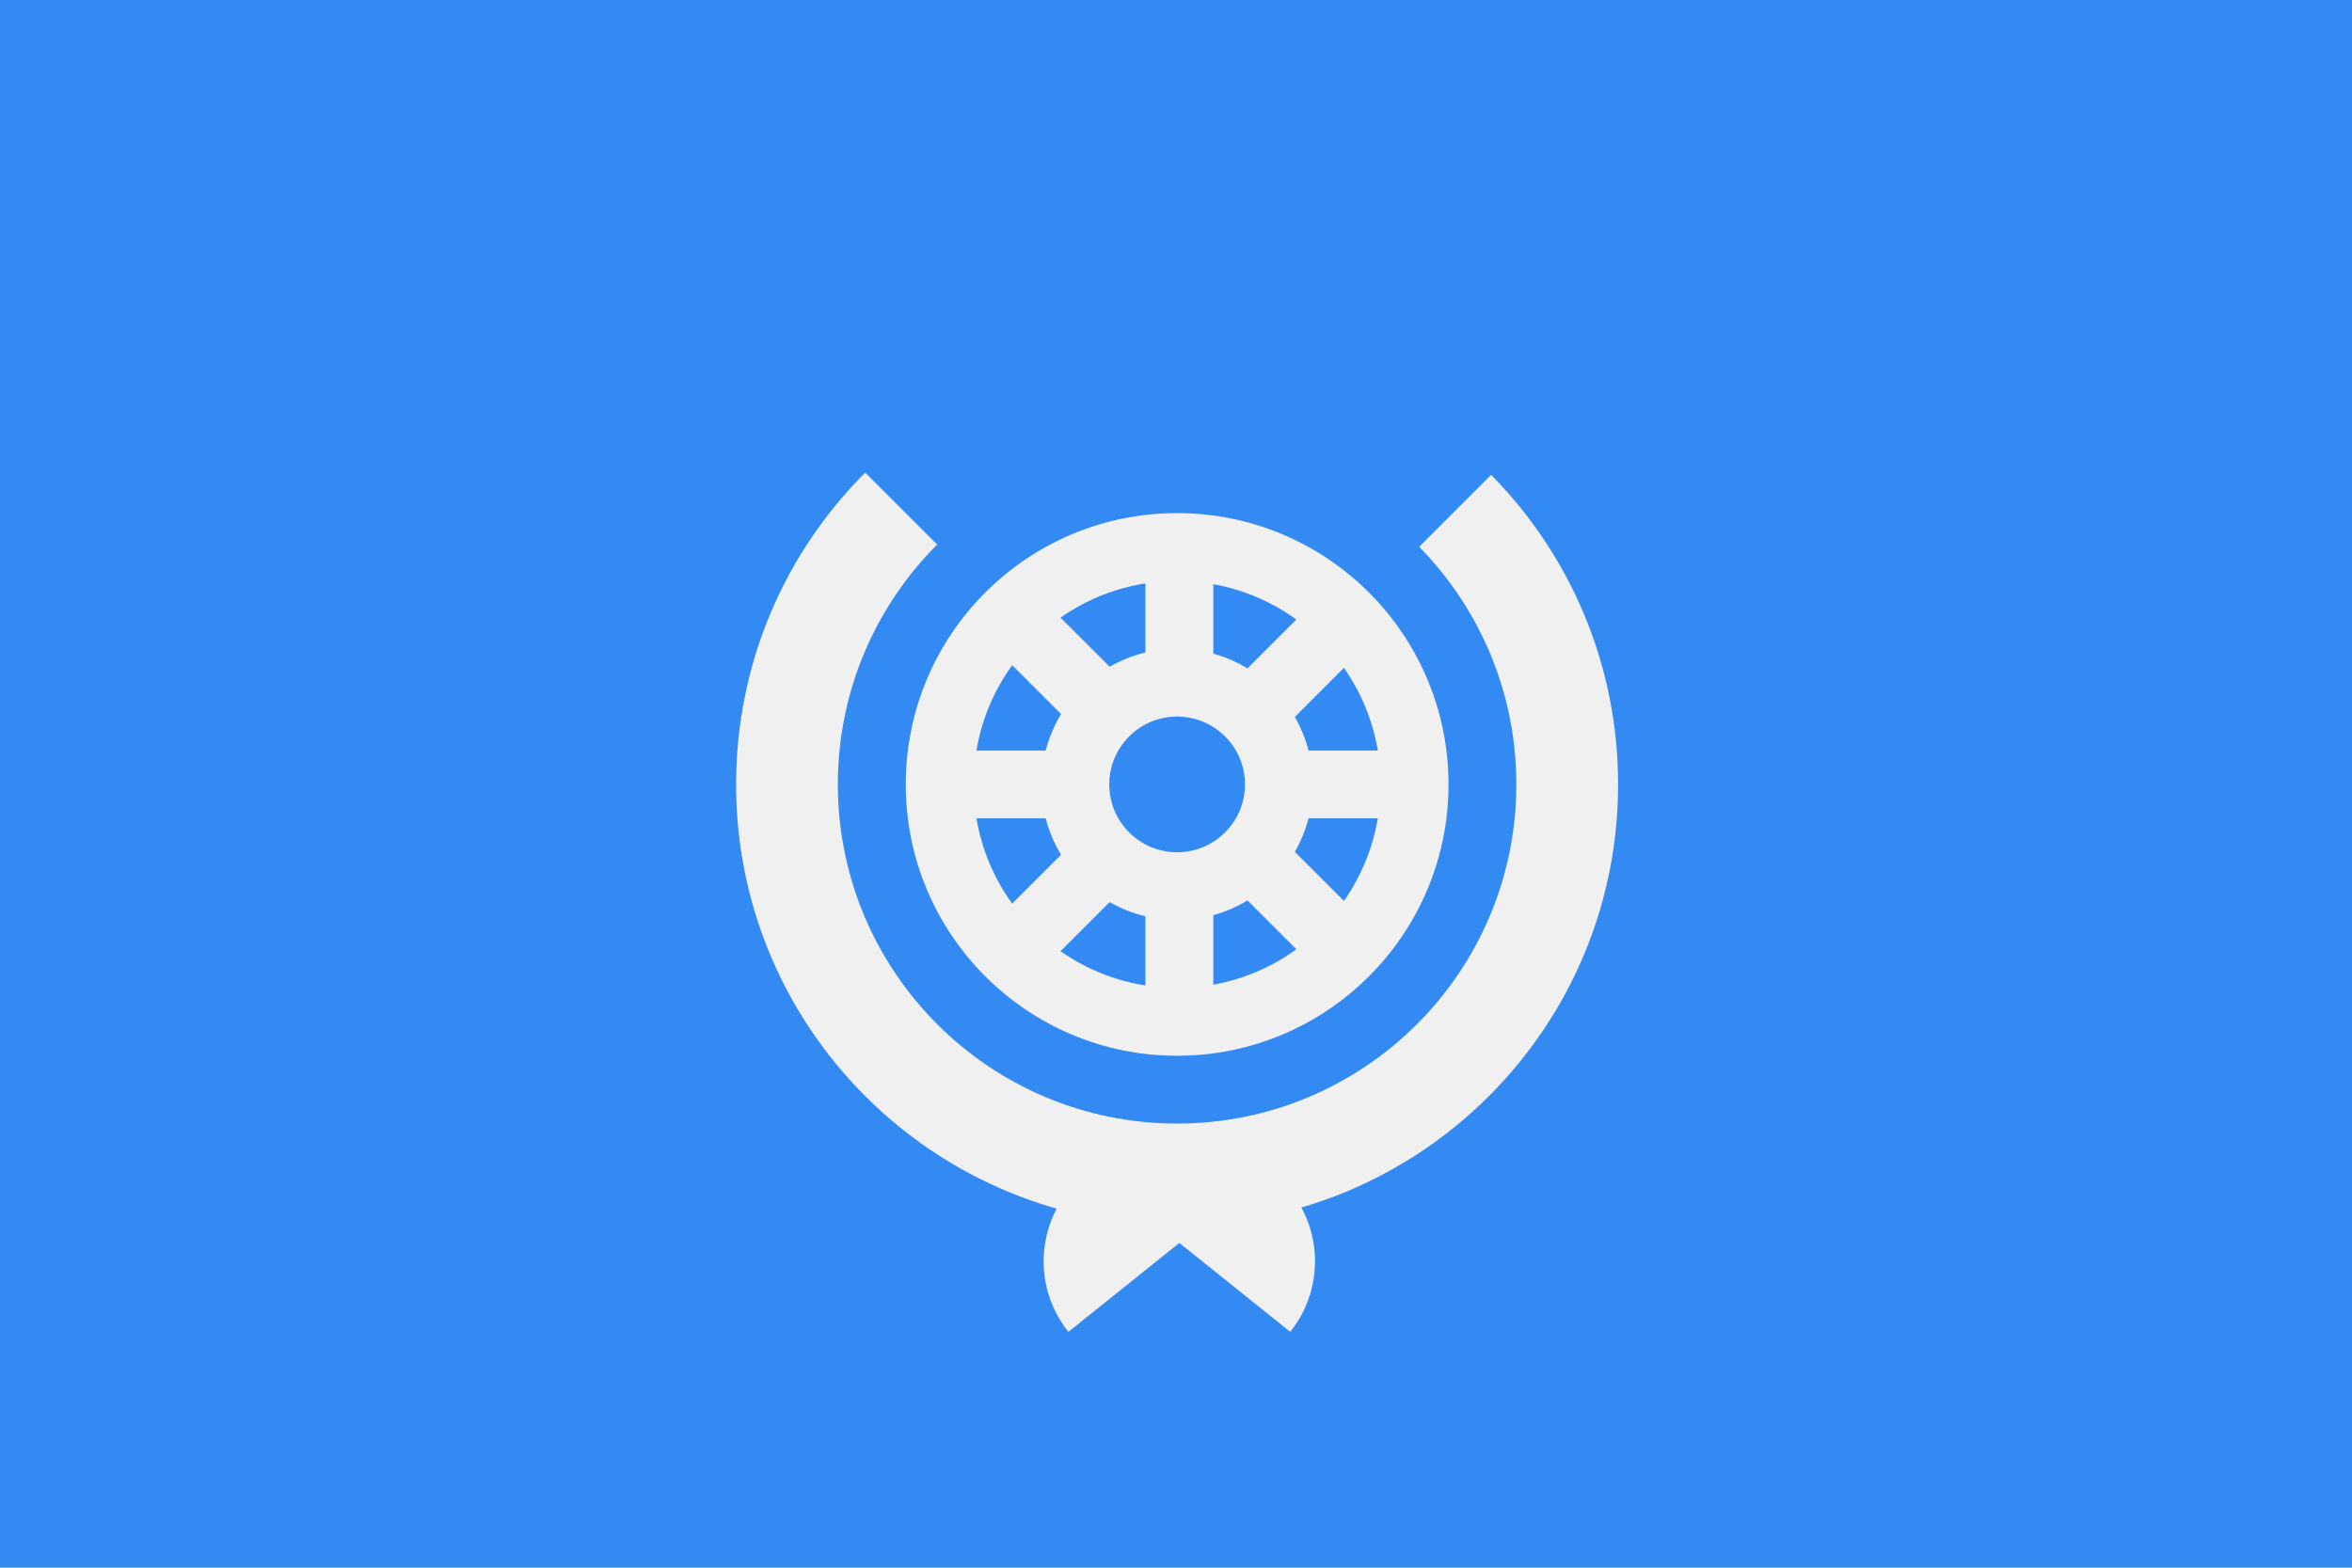 <svg width="30" height="20" viewBox="0 0 30 20" fill="none" xmlns="http://www.w3.org/2000/svg">
<path d="M30 0H0V20H30V0Z" fill="#338AF3"/>
<path d="M15.014 6.546C13.102 6.546 11.553 8.096 11.553 10.007C11.553 11.919 13.102 13.469 15.014 13.469C16.926 13.469 18.476 11.919 18.476 10.007C18.476 8.096 16.926 6.546 15.014 6.546ZM14.149 10.007C14.149 9.53 14.536 9.142 15.014 9.142C15.492 9.142 15.88 9.53 15.88 10.007C15.88 10.485 15.492 10.873 15.014 10.873C14.536 10.873 14.149 10.485 14.149 10.007ZM15.912 8.527C15.777 8.445 15.631 8.382 15.476 8.339V7.453C15.866 7.523 16.226 7.68 16.535 7.904L15.912 8.527ZM14.61 8.324C14.448 8.363 14.295 8.425 14.154 8.506L13.527 7.88C13.844 7.658 14.212 7.505 14.61 7.443V8.324H14.61ZM14.154 11.509C14.295 11.59 14.448 11.651 14.61 11.69V12.572C14.212 12.51 13.844 12.357 13.527 12.135L14.154 11.509ZM15.476 11.675C15.631 11.633 15.777 11.569 15.912 11.488L16.535 12.111C16.226 12.335 15.866 12.492 15.476 12.562V11.675H15.476ZM16.516 10.868C16.592 10.735 16.651 10.592 16.691 10.44H17.574C17.509 10.827 17.358 11.185 17.142 11.494L16.516 10.868ZM16.691 9.575C16.651 9.423 16.592 9.279 16.516 9.147L17.142 8.52C17.358 8.829 17.509 9.187 17.574 9.575H16.691V9.575ZM12.911 8.487L13.534 9.11C13.447 9.253 13.381 9.409 13.338 9.575H12.455C12.522 9.173 12.681 8.803 12.911 8.487ZM12.455 10.44H13.338C13.381 10.606 13.447 10.762 13.534 10.905L12.911 11.528C12.681 11.211 12.522 10.841 12.455 10.44Z" fill="#F0F0F0"/>
<path d="M20.639 10.007C20.639 8.468 20.021 7.074 19.02 6.058L18.102 6.976C18.868 7.757 19.341 8.827 19.341 10.007C19.341 12.396 17.403 14.334 15.014 14.334C12.624 14.334 10.687 12.396 10.687 10.007C10.687 8.812 11.171 7.73 11.954 6.947L11.036 6.029C10.018 7.047 9.389 8.453 9.389 10.007C9.389 12.581 11.118 14.751 13.478 15.419C13.219 15.911 13.258 16.53 13.628 16.991C14.113 16.602 14.616 16.199 15.043 15.857C15.469 16.199 15.972 16.602 16.457 16.991C16.83 16.525 16.867 15.898 16.6 15.405C18.934 14.72 20.639 12.562 20.639 10.007Z" fill="#F0F0F0"/>
</svg>
